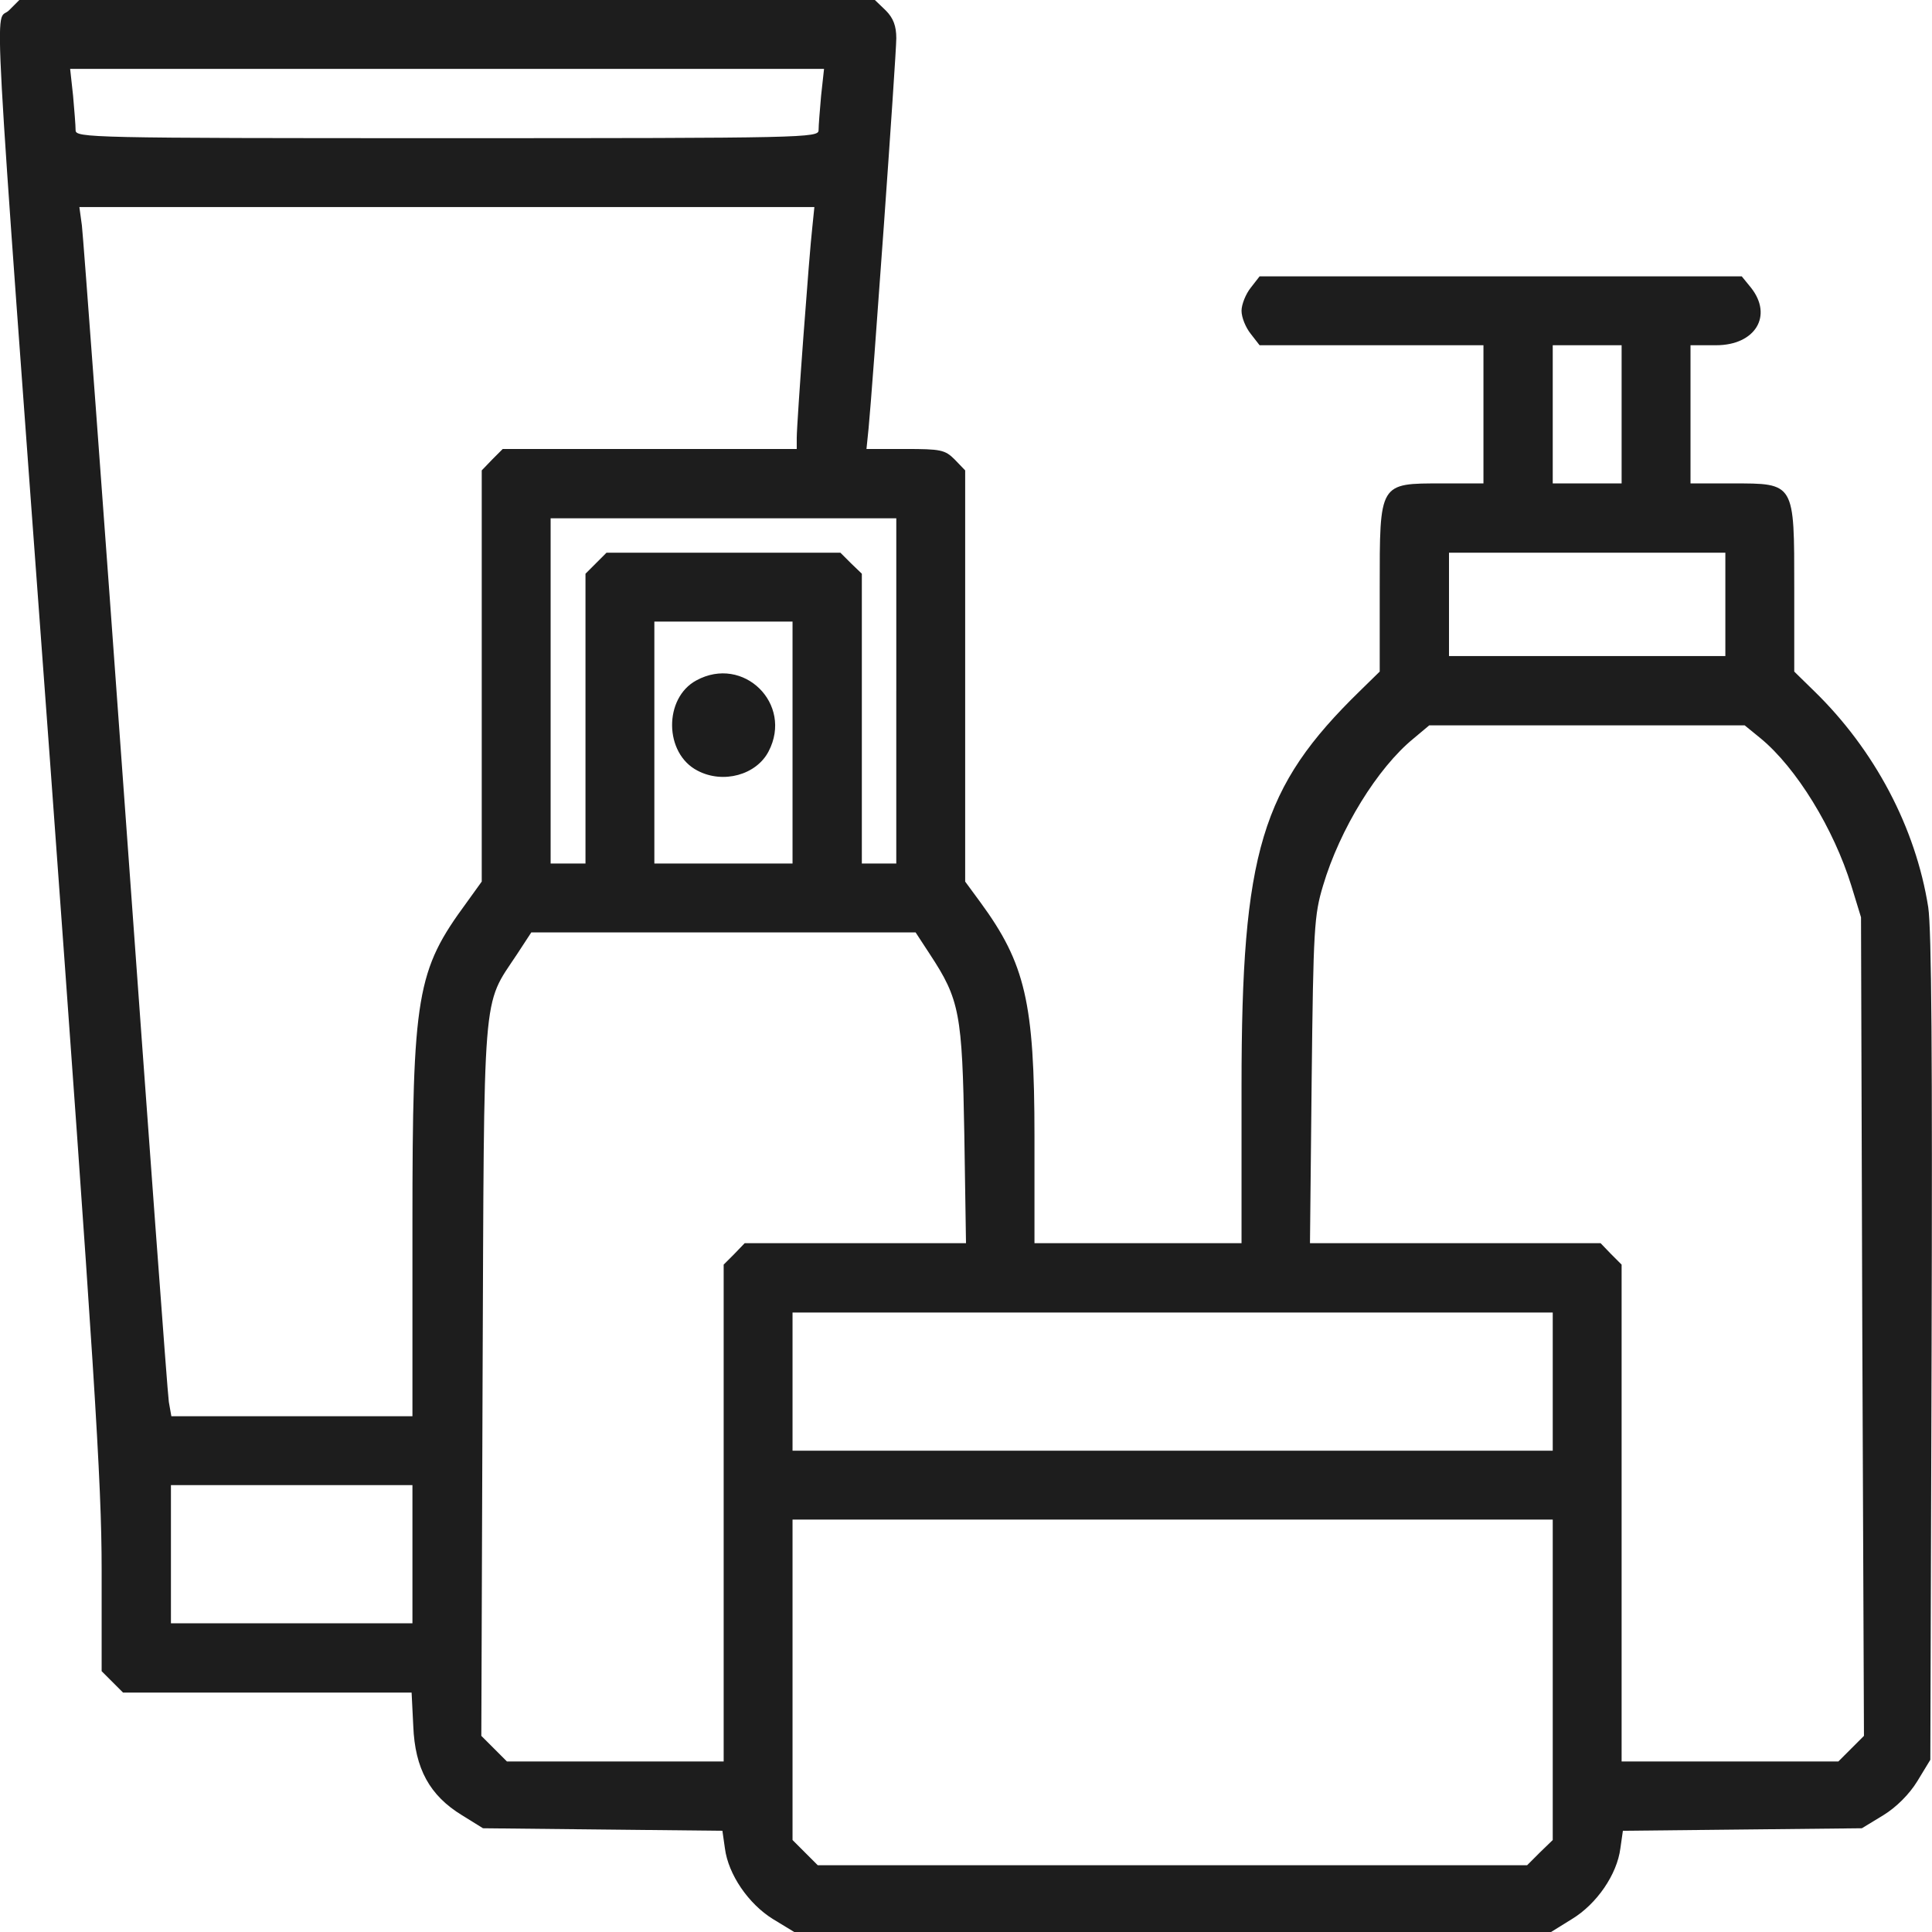 <?xml version="1.0"?>
<svg width="46" height="46" xmlns="http://www.w3.org/2000/svg" xmlns:svg="http://www.w3.org/2000/svg">
 <g class="layer">
  <title>Layer 1</title>
  <path clip-rule="evenodd" d="m0.21,0.25c-0.34,0.33 -0.43,-1.31 0.98,17.86c1.06,14.53 1.23,17.17 1.23,19.26l0,2.42l0.25,0.25l0.26,0.26l3.43,0l3.44,0l0.04,0.8c0.04,1.01 0.39,1.65 1.16,2.12l0.5,0.31l2.85,0.03l2.85,0.03l0.06,0.42c0.08,0.62 0.56,1.32 1.14,1.68l0.51,0.31l9.01,0l9.01,0l0.5,-0.31c0.59,-0.36 1.07,-1.06 1.15,-1.68l0.06,-0.42l2.84,-0.03l2.85,-0.03l0.51,-0.31c0.31,-0.19 0.62,-0.5 0.81,-0.81l0.31,-0.51l0.03,-9.77c0.02,-6.95 0,-9.99 -0.08,-10.53c-0.3,-1.9 -1.28,-3.75 -2.72,-5.15l-0.47,-0.46l0,-1.98c0,-2.53 0.02,-2.5 -1.48,-2.5l-0.99,0l0,-1.64l0,-1.65l0.61,0c0.93,0 1.36,-0.7 0.83,-1.37l-0.22,-0.27l-5.74,0l-5.74,0l-0.21,0.27c-0.12,0.15 -0.22,0.4 -0.22,0.55c0,0.16 0.1,0.4 0.22,0.55l0.21,0.27l2.66,0l2.67,0l0,1.65l0,1.64l-0.98,0c-1.51,0 -1.49,-0.03 -1.49,2.5l0,1.98l-0.47,0.46c-2.35,2.29 -2.82,3.83 -2.82,9.41l0,3.74l-2.46,0l-2.47,0l0,-2.54c0,-3.19 -0.22,-4.12 -1.29,-5.58l-0.36,-0.49l0,-4.9l0,-4.89l-0.25,-0.26c-0.23,-0.23 -0.33,-0.25 -1.18,-0.25l-0.92,0l0.05,-0.49c0.09,-0.9 0.66,-8.88 0.66,-9.29c0,-0.29 -0.07,-0.48 -0.25,-0.66l-0.26,-0.25l-10.18,0l-10.19,0l-0.25,0.25zm19.34,2.03c-0.03,0.34 -0.06,0.71 -0.06,0.82c0,0.18 -0.3,0.19 -8.84,0.19c-8.54,0 -8.85,-0.01 -8.85,-0.19c0,-0.11 -0.03,-0.48 -0.06,-0.82l-0.07,-0.64l8.98,0l8.97,0l-0.07,0.64zm-0.21,3.14c-0.07,0.59 -0.37,4.65 -0.37,5.01l0,0.26l-3.5,0l-3.5,0l-0.25,0.25l-0.25,0.26l0,4.89l0,4.9l-0.36,0.5c-1.19,1.62 -1.29,2.17 -1.29,7.66l0,4.57l-2.87,0l-2.87,0l-0.06,-0.34c-0.03,-0.18 -0.49,-6.46 -1.03,-13.95c-0.54,-7.49 -1.01,-13.82 -1.04,-14.06l-0.06,-0.44l8.75,0l8.75,0l-0.05,0.49zm19.27,4.45l0,1.64l-0.82,0l-0.82,0l0,-1.64l0,-1.65l0.82,0l0.82,0l0,1.65zm-17.27,6.58l0,4.11l-0.41,0l-0.41,0l0,-3.45l0,-3.45l-0.26,-0.25l-0.25,-0.25l-2.78,0l-2.79,0l-0.25,0.25l-0.25,0.25l0,3.45l0,3.45l-0.42,0l-0.41,0l0,-4.11l0,-4.11l4.12,0l4.11,0l0,4.11zm19.74,-2.06l0,1.23l-3.29,0l-3.29,0l0,-1.23l0,-1.23l3.29,0l3.29,0l0,1.23zm-22.21,3.29l0,2.88l-1.64,0l-1.65,0l0,-2.88l0,-2.88l1.65,0l1.64,0l0,2.88zm-2.29,-1.48c-0.78,0.42 -0.77,1.74 0.03,2.15c0.61,0.32 1.4,0.1 1.69,-0.46c0.59,-1.13 -0.6,-2.3 -1.72,-1.69zm25.34,1.38c0.85,0.7 1.74,2.15 2.16,3.51l0.23,0.75l0.03,9.75l0.04,9.74l-0.31,0.31l-0.3,0.3l-2.58,0l-2.58,0l0,-5.92l0,-5.91l-0.25,-0.25l-0.25,-0.26l-3.46,0l-3.46,0l0.04,-3.88c0.04,-3.62 0.06,-3.93 0.27,-4.63c0.4,-1.35 1.3,-2.81 2.16,-3.51l0.37,-0.31l3.76,0l3.75,0l0.38,0.31zm-19.78,5.14c0.71,1.08 0.77,1.41 0.82,4.29l0.04,2.59l-2.63,0l-2.64,0l-0.25,0.26l-0.25,0.25l0,5.91l0,5.92l-2.58,0l-2.58,0l-0.3,-0.3l-0.31,-0.31l0.03,-8.46c0.04,-9.5 -0.02,-8.88 0.82,-10.15l0.34,-0.52l4.58,0l4.57,0l0.34,0.52zm14.83,10.17l0,1.65l-9.05,0l-9.05,0l0,-1.65l0,-1.64l9.05,0l9.05,0l0,1.64zm-27.15,4.12l0,1.64l-2.87,0l-2.88,0l0,-1.64l0,-1.65l2.88,0l2.87,0l0,1.65zm27.15,2.98l0,3.82l-0.31,0.3l-0.3,0.3l-8.44,0l-8.45,0l-0.3,-0.3l-0.3,-0.3l0,-3.82l0,-3.81l9.05,0l9.05,0l0,3.81z" fill="#1d1d1d" fill-rule="evenodd" id="svg_1"/>
 </g>
</svg>